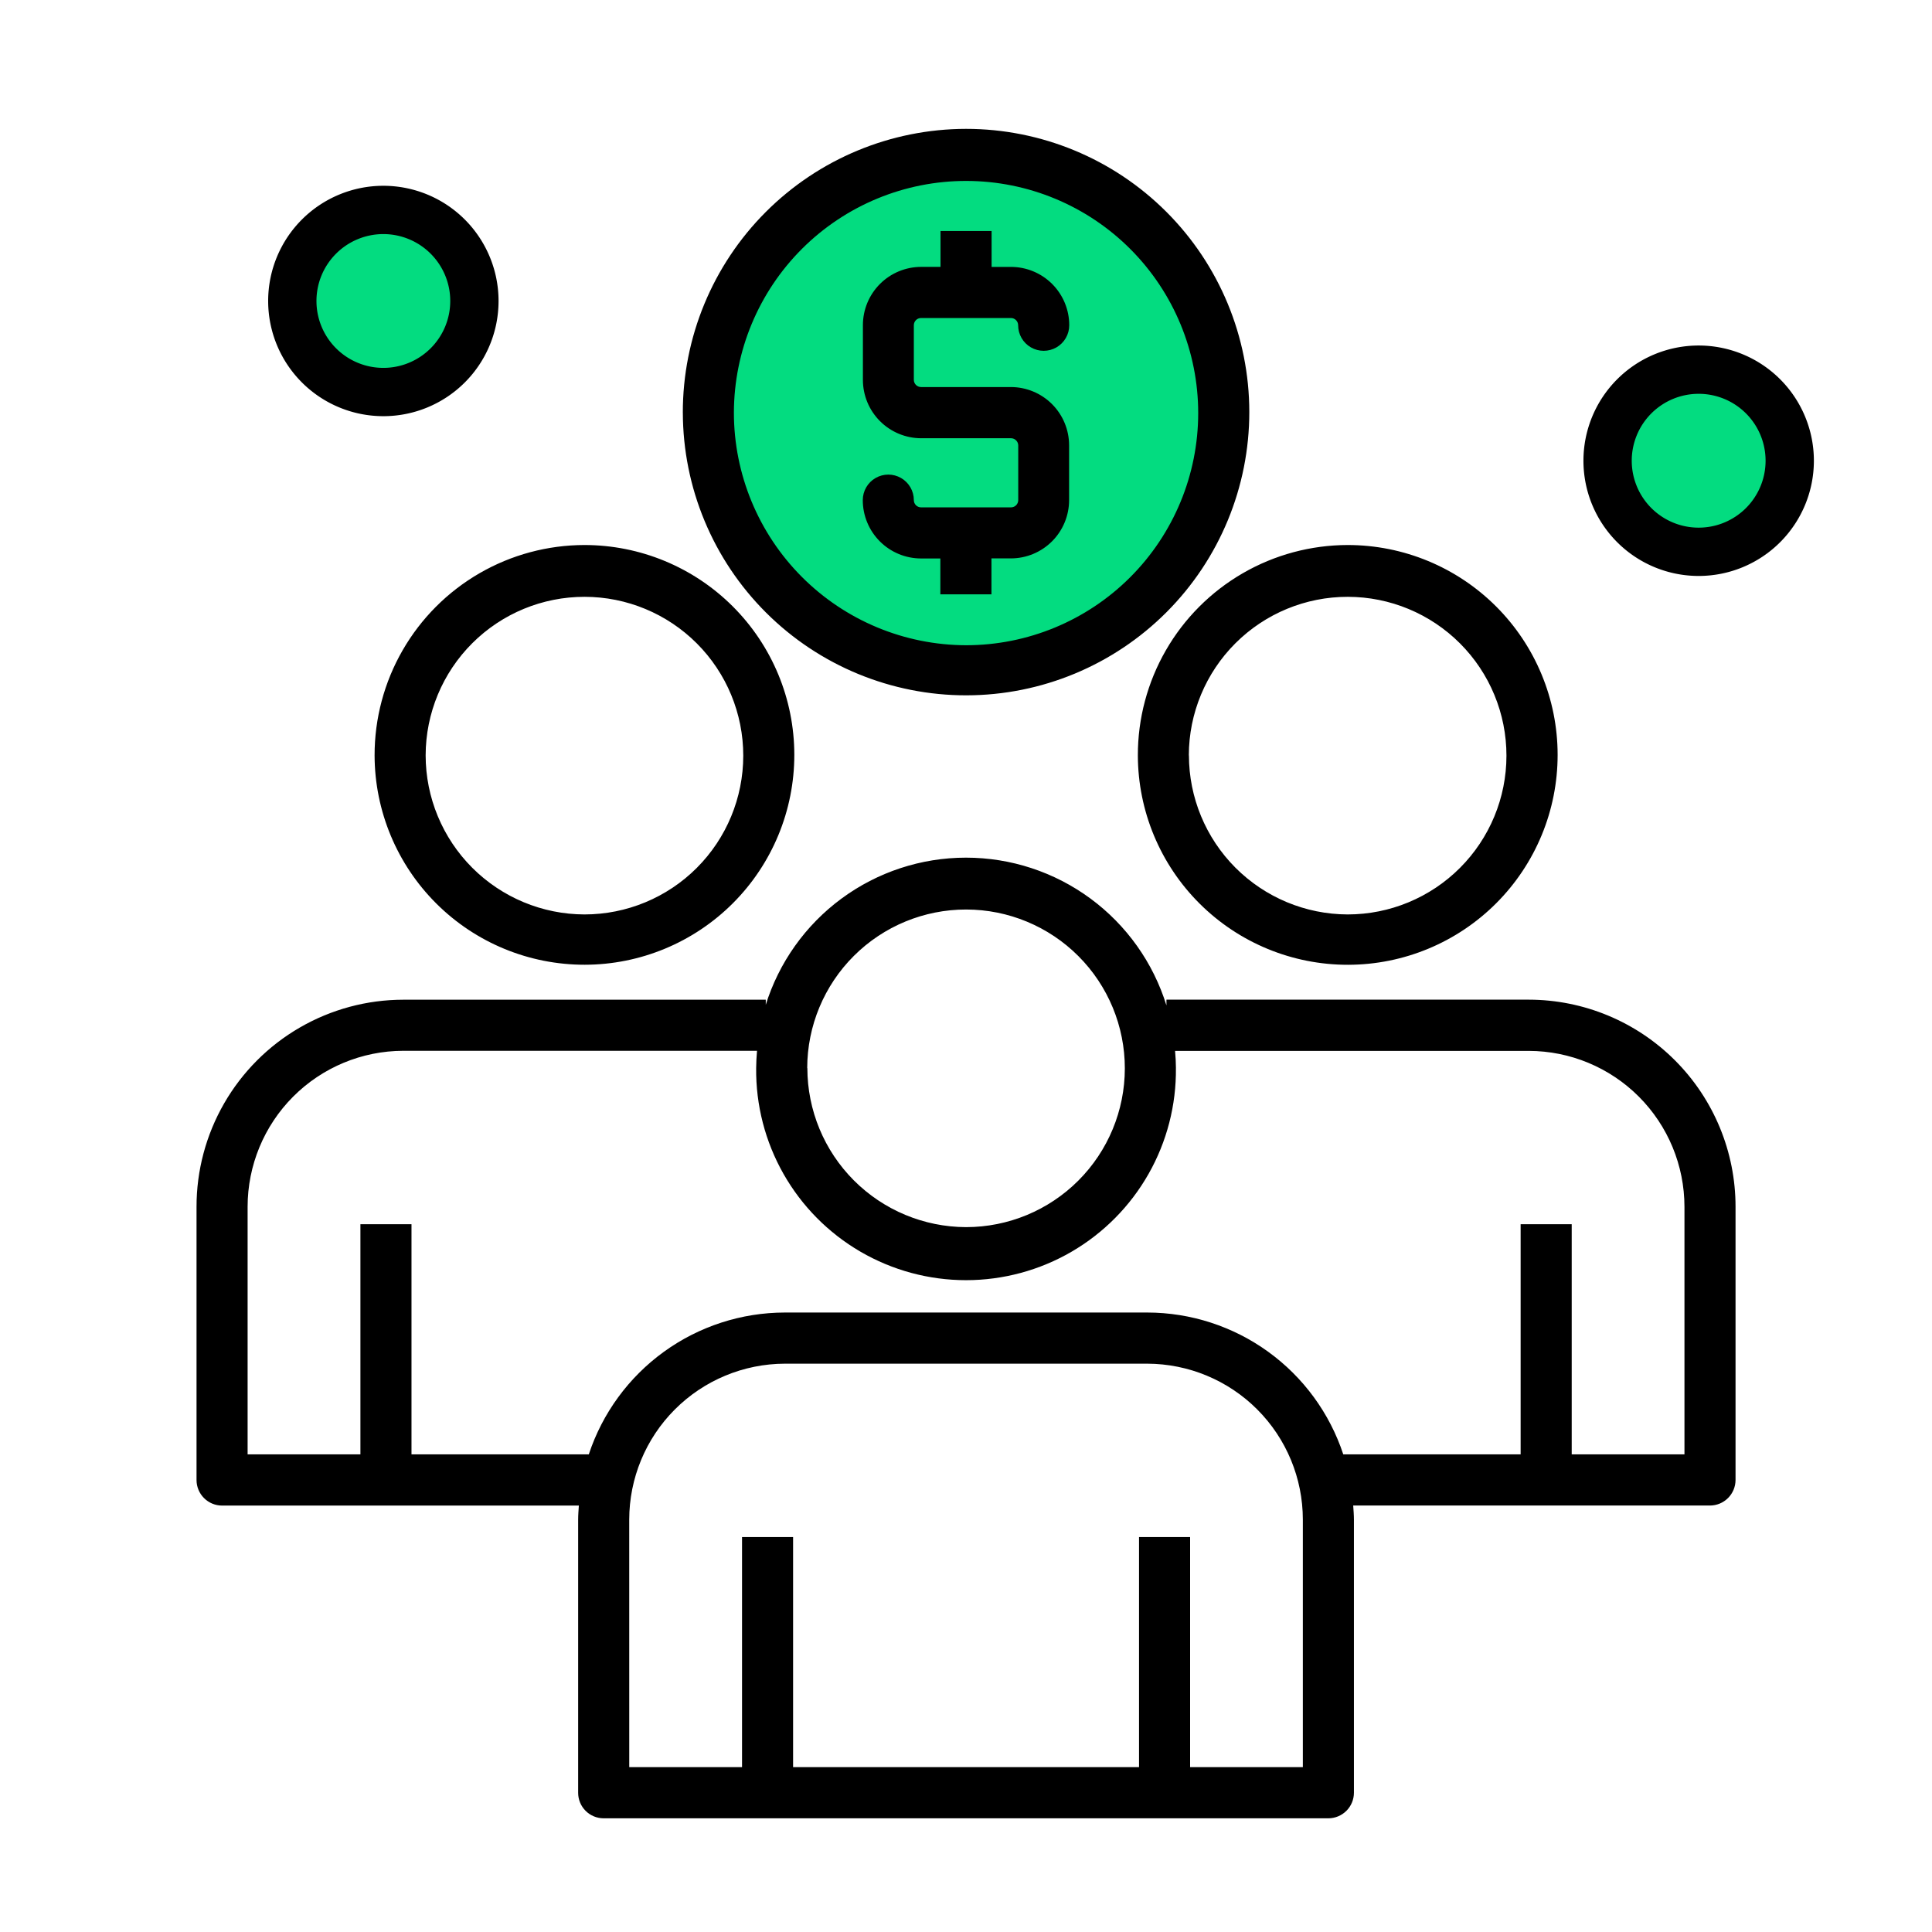 <svg xmlns="http://www.w3.org/2000/svg" width="80" height="80" viewBox="0 0 80 80">
    <defs>
        <clipPath id="pwrg0byn5a">
            <path data-name="사각형 933" transform="translate(-.001 .001)" style="fill:none" d="M0 0h80v80H0z"/>
        </clipPath>
        <clipPath id="ue059wr57b">
            <path data-name="패스 27" d="M29.424 65.214a6.461 6.461 0 0 1 6.445-6.458h15.006a6.459 6.459 0 0 1 6.442 6.458v10.249h-4.668v-9.529h-2.115v9.529H36.209v-9.529h-2.114v9.529h-4.67zm22.638-18.695a8.43 8.43 0 0 0-.036-.715h14.648a6.459 6.459 0 0 1 6.445 6.456v10.251H68.45v-9.53h-2.115v9.53h-7.344a8.557 8.557 0 0 0-8.116-5.873H35.87a8.56 8.56 0 0 0-8.12 5.873h-7.342v-9.53h-2.115v9.53h-4.671v-10.25a6.46 6.46 0 0 1 6.445-6.461h14.649a8.84 8.84 0 0 0-.036.714 8.691 8.691 0 1 0 17.381 0m-15.267 0a6.576 6.576 0 1 1 6.576 6.588 6.592 6.592 0 0 1-6.57-6.583m-1.722-2.592v-.242H20.067a8.568 8.568 0 0 0-8.56 8.577v11.31a1.059 1.059 0 0 0 1.059 1.06h14.772c-.013.194-.029.387-.029.583v11.308a1.055 1.055 0 0 0 1.057 1.058H58.374a1.06 1.06 0 0 0 1.058-1.06V65.214c0-.2-.017-.39-.03-.584h14.774a1.061 1.061 0 0 0 1.058-1.058V52.26a8.571 8.571 0 0 0-8.56-8.577H51.669v.24a8.688 8.688 0 0 0-16.6 0M20.994 33.567a6.576 6.576 0 1 1 6.577 6.587 6.594 6.594 0 0 1-6.577-6.587m-2.114 0a8.69 8.69 0 1 0 8.691-8.71 8.7 8.7 0 0 0-8.691 8.71m33.716 0a6.576 6.576 0 1 1 6.577 6.587 6.592 6.592 0 0 1-6.573-6.587m-2.115 0a8.691 8.691 0 1 0 8.691-8.71 8.7 8.7 0 0 0-8.691 8.71m-8.171-21.712v1.485h-.8a2.413 2.413 0 0 0-2.414 2.417v2.262a2.417 2.417 0 0 0 2.413 2.417h3.726a.3.3 0 0 1 .293.3v2.262a.3.3 0 0 1-.295.3h-3.728a.3.3 0 0 1-.3-.3 1.057 1.057 0 1 0-2.114 0 2.415 2.415 0 0 0 2.412 2.416h.8V26.9h2.116v-1.489h.805a2.413 2.413 0 0 0 2.41-2.416v-2.263a2.413 2.413 0 0 0-2.41-2.416h-3.719a.3.3 0 0 1-.3-.3v-2.259a.3.3 0 0 1 .3-.3h3.725a.3.3 0 0 1 .294.3 1.058 1.058 0 1 0 2.116 0 2.414 2.414 0 0 0-2.41-2.416h-.805v-1.486zm-8.556 7.52a9.613 9.613 0 1 1 9.613 9.632 9.635 9.635 0 0 1-9.613-9.632m-2.114 0A11.728 11.728 0 1 0 43.37 7.625a11.739 11.739 0 0 0-11.727 11.75" transform="translate(-11.507 -7.625)"/>
        </clipPath>
    </defs>
    <g data-name="그룹 5967">
        <g data-name="그룹 5966" style="clip-path:url(#pwrg0byn5a)" transform="translate(.001 -.001)">
            <path data-name="패스 24" d="M62.353 20.61a10.245 10.245 0 1 1-10.244-10.245A10.245 10.245 0 0 1 62.353 20.61" transform="translate(-12.376 -3.185)" style="fill:#03dc80"/>
            <path data-name="패스 25" d="M88.149 19.553a3.771 3.771 0 1 1-3.771-3.771 3.771 3.771 0 0 1 3.771 3.771" transform="translate(-14.041 -.474)" style="stroke:#000;stroke-width:2px;fill:#03dc80"/>
            <path data-name="패스 26" d="M22.588 27.615a3.77 3.77 0 1 1-3.771-3.771 3.771 3.771 0 0 1 3.771 3.771" transform="translate(-2.945 -15.15)" style="stroke:#000;stroke-width:2px;fill:#03dc80"/>
        </g>
    </g>
    <g data-name="그룹 5969">
        <g data-name="그룹 5968" style="clip-path:url(#ue059wr57b)" transform="translate(8.138 5.336)">
            <path data-name="사각형 934" d="M0 0h63.728v69.958H0z"/>
        </g>
    </g>
</svg>
